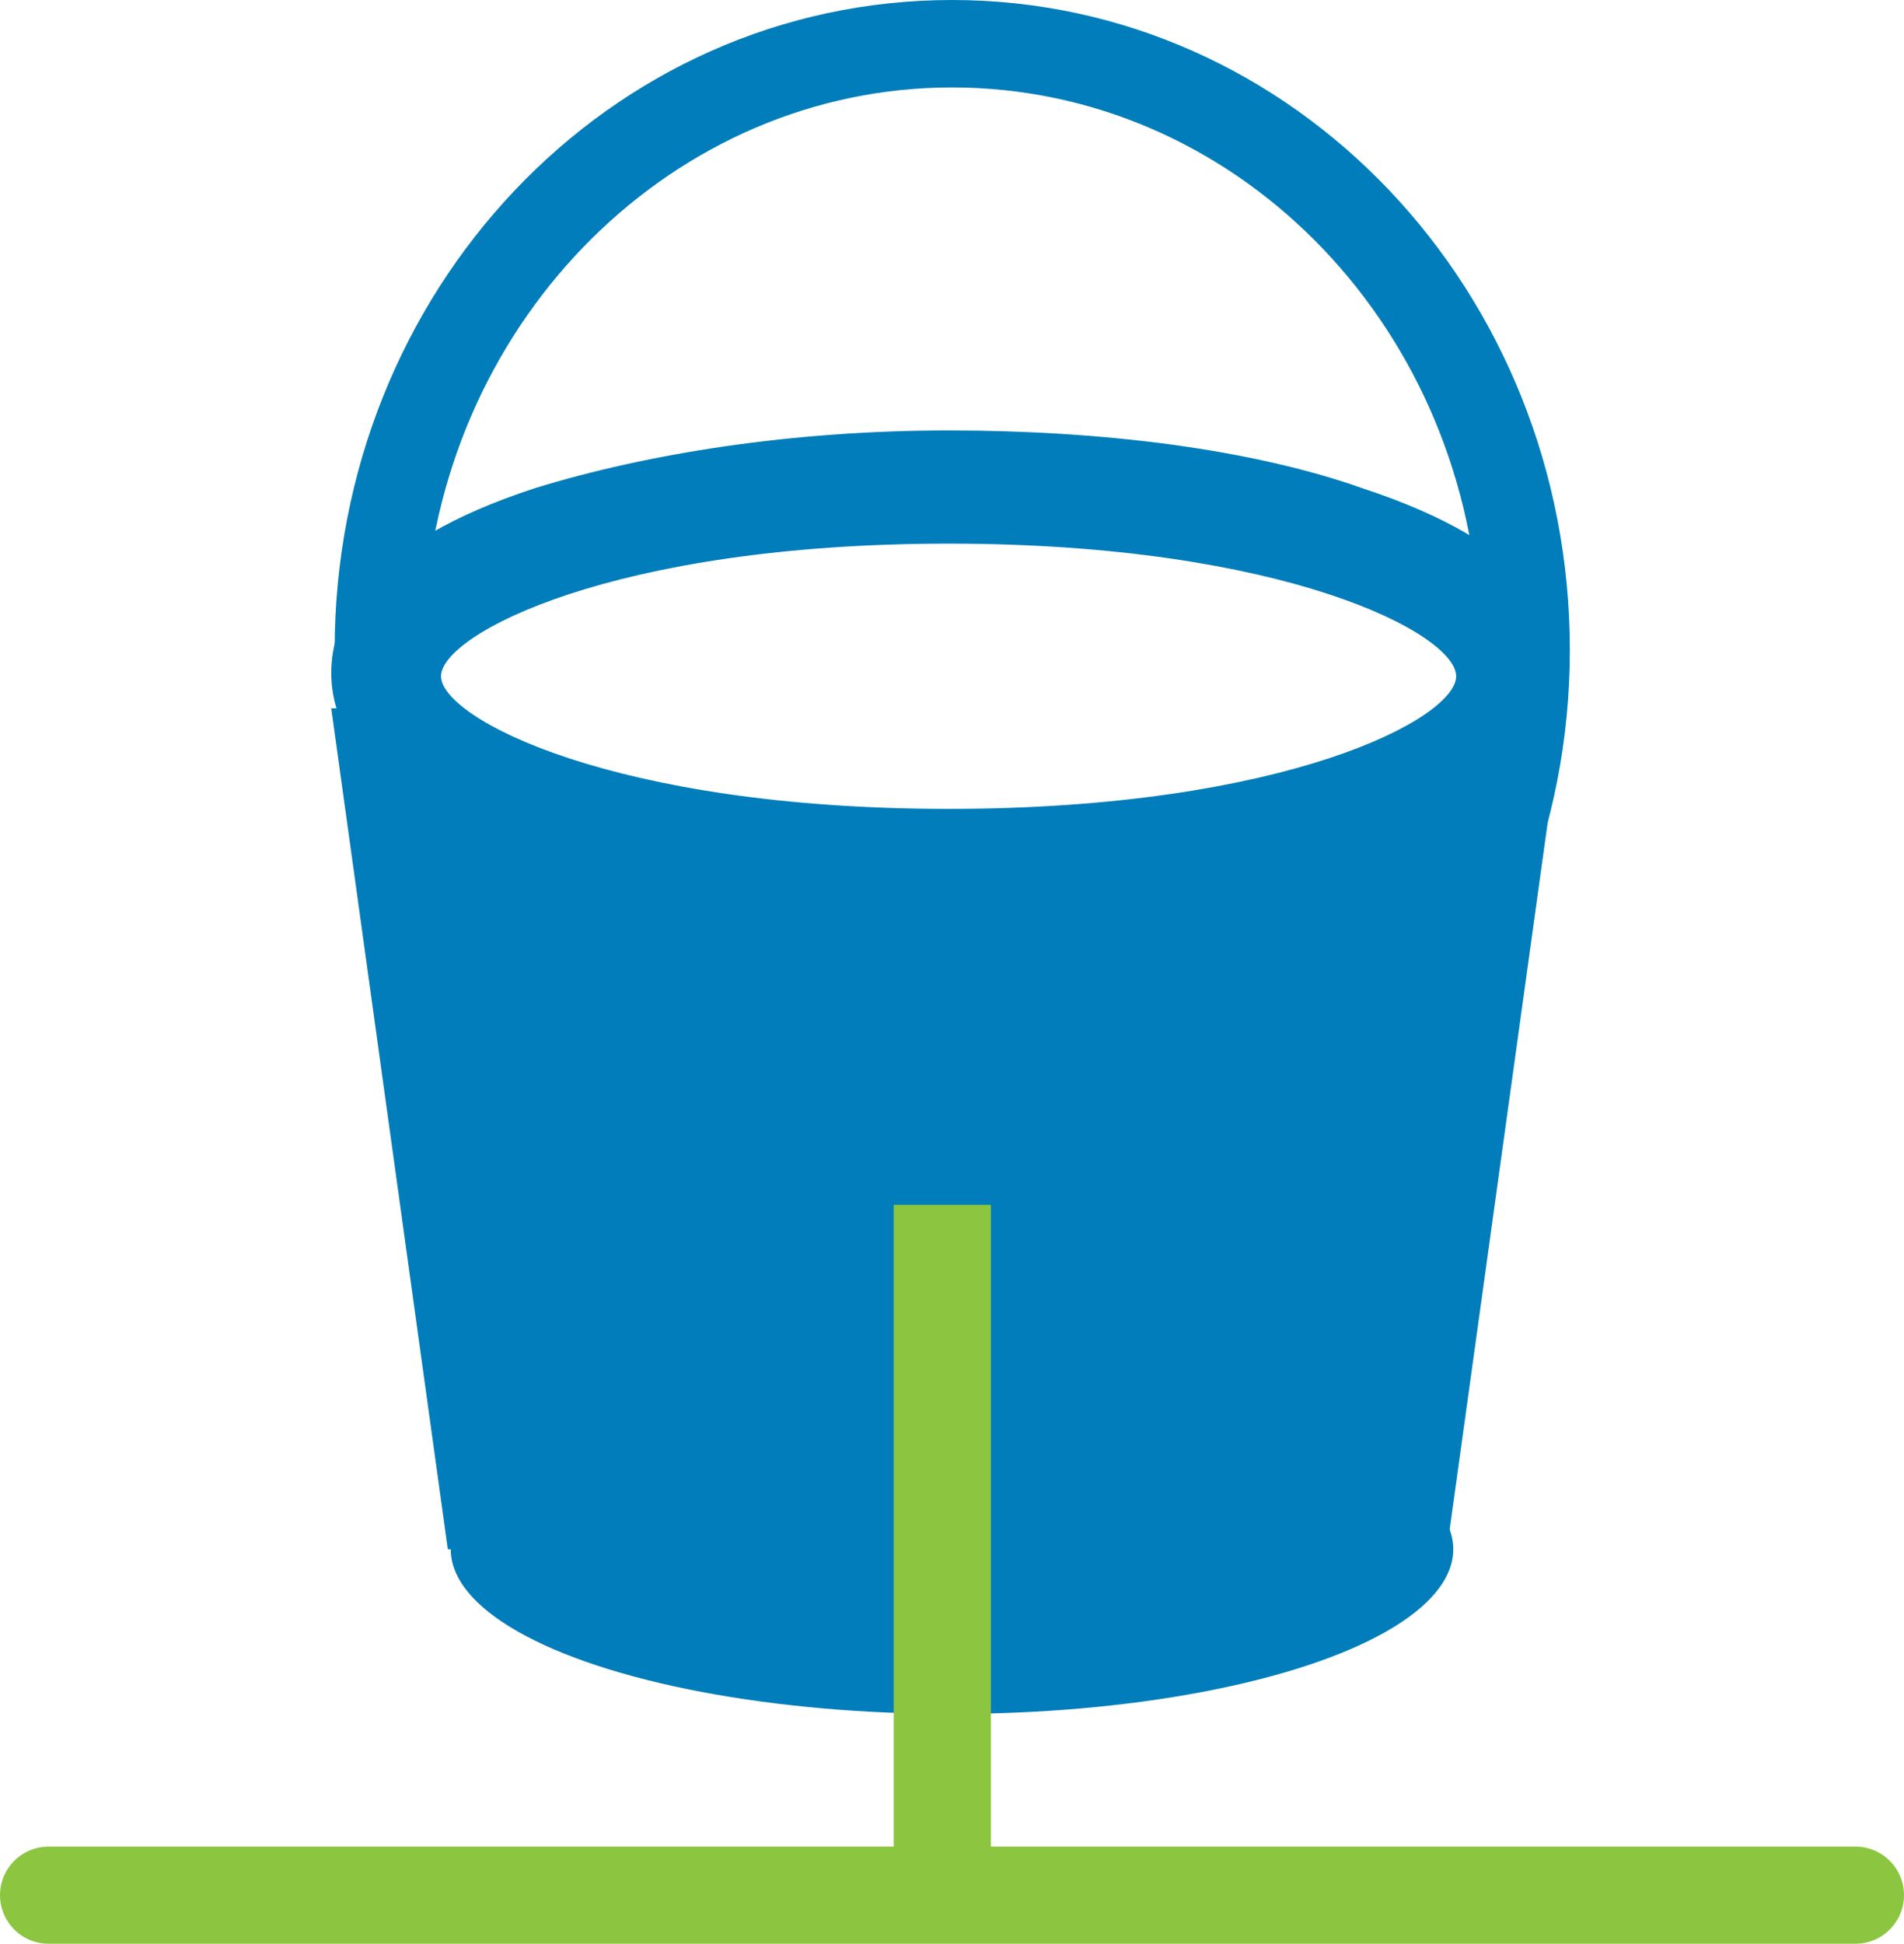 <?xml version="1.0" encoding="utf-8"?>
<!-- Generator: Adobe Illustrator 17.1.0, SVG Export Plug-In . SVG Version: 6.00 Build 0)  -->
<!DOCTYPE svg PUBLIC "-//W3C//DTD SVG 1.1//EN" "http://www.w3.org/Graphics/SVG/1.1/DTD/svg11.dtd">
<svg version="1.1" id="bucket-icon-svg" xmlns="http://www.w3.org/2000/svg" xmlns:xlink="http://www.w3.org/1999/xlink" x="0px"
	 y="0px" viewBox="294 112.9 392 400.1" enable-background="new 294 112.9 392 400.1" xml:space="preserve">
<g>
	<g>
		<path fill="#007DBA" d="M603.2,258.7c-9.3,18-56.6,32-113.8,32s-104.5-14-114.5-32h-12.7l24,173.1h205.7l24-173.1L603.2,258.7
			L603.2,258.7z"/>
	</g>
	<g>
		<ellipse fill="#007DBA" cx="490" cy="431.8" rx="103.2" ry="33.9"/>
	</g>
	<path fill="#007DBA" d="M574.5,213.4c-22.6-8-53.2-11.9-85.2-11.9c-32,0-61.9,4.7-85.2,11.9c-34.6,11.3-41.9,26.7-41.9,38
		s7.4,26.7,41.9,38c22.6,8,53.2,11.9,85.2,11.9c32.6,0,62.6-4,85.2-11.9c34.6-11.3,41.9-26.7,41.9-38S609.2,224.8,574.5,213.4z
		 M489.3,290.7c-63.9,0-115.8-17.3-115.8-38.6s51.9-38.6,115.8-38.6s115.8,17.3,115.8,38.6C605.2,273.4,553.3,290.7,489.3,290.7z"/>
	<path fill="#007DBA" d="M489.3,206.7c-63.9,0-120.5,24.6-120.5,46s55.9,48.6,120.5,48.6s122.5-28.6,122.5-49.9
		C611.8,230.1,553.3,206.7,489.3,206.7z M489.3,279.4c-69.2,0-104.5-18.7-104.5-27.3c0-8.6,35.3-27.3,104.5-27.3
		s104.5,18.6,104.5,27.3S558.6,279.4,489.3,279.4z"/>
	<g>
		<path fill="#007DBA" d="M490,112.9c-70.6,0-127.1,59.9-127.1,133.8S420.1,380.5,490,380.5s127.2-59.9,127.2-133.8
			S560.5,112.9,490,112.9z M490,362.6c-53.9,0-98.5-41.3-107.2-95.2c-6-4.7-9.3-10-9.3-15.3c0-4.7,2.7-9.3,8-14
			c4-59.9,51.3-107.2,108.5-107.2c57.9,0,105.2,47.9,108.5,108.5c4,4,6.6,8,6.6,12.7c0,4.7-2.7,9.3-7.4,13.3
			C588.5,320.6,543.9,362.6,490,362.6z"/>
		<path fill="#007DBA" d="M605.2,252.1c0-4.7-2-8.6-6.6-12.7c0,2.7,0.6,4.7,0.6,7.4c0,6.6-0.6,12.7-1.3,18.7
			C601.8,261.3,605.2,256.7,605.2,252.1z"/>
		<path fill="#007DBA" d="M380.8,238.1c-4.7,4-8,8.6-8,14s3.3,10.7,9.3,15.3c-1.3-6.6-2-13.3-2-20.6
			C380.8,243.4,380.8,240.7,380.8,238.1z"/>
	</g>
</g>
<line stroke="#8CC640" stroke-width="20" stroke-linecap="round" stroke-miterlimit="10" x1="304" y1="503" x2="676" y2="503"/>
<line fill="none" stroke="#8CC640" stroke-width="20" stroke-miterlimit="10" x1="488" y1="360.9" x2="488" y2="502.7"/>
</svg>
